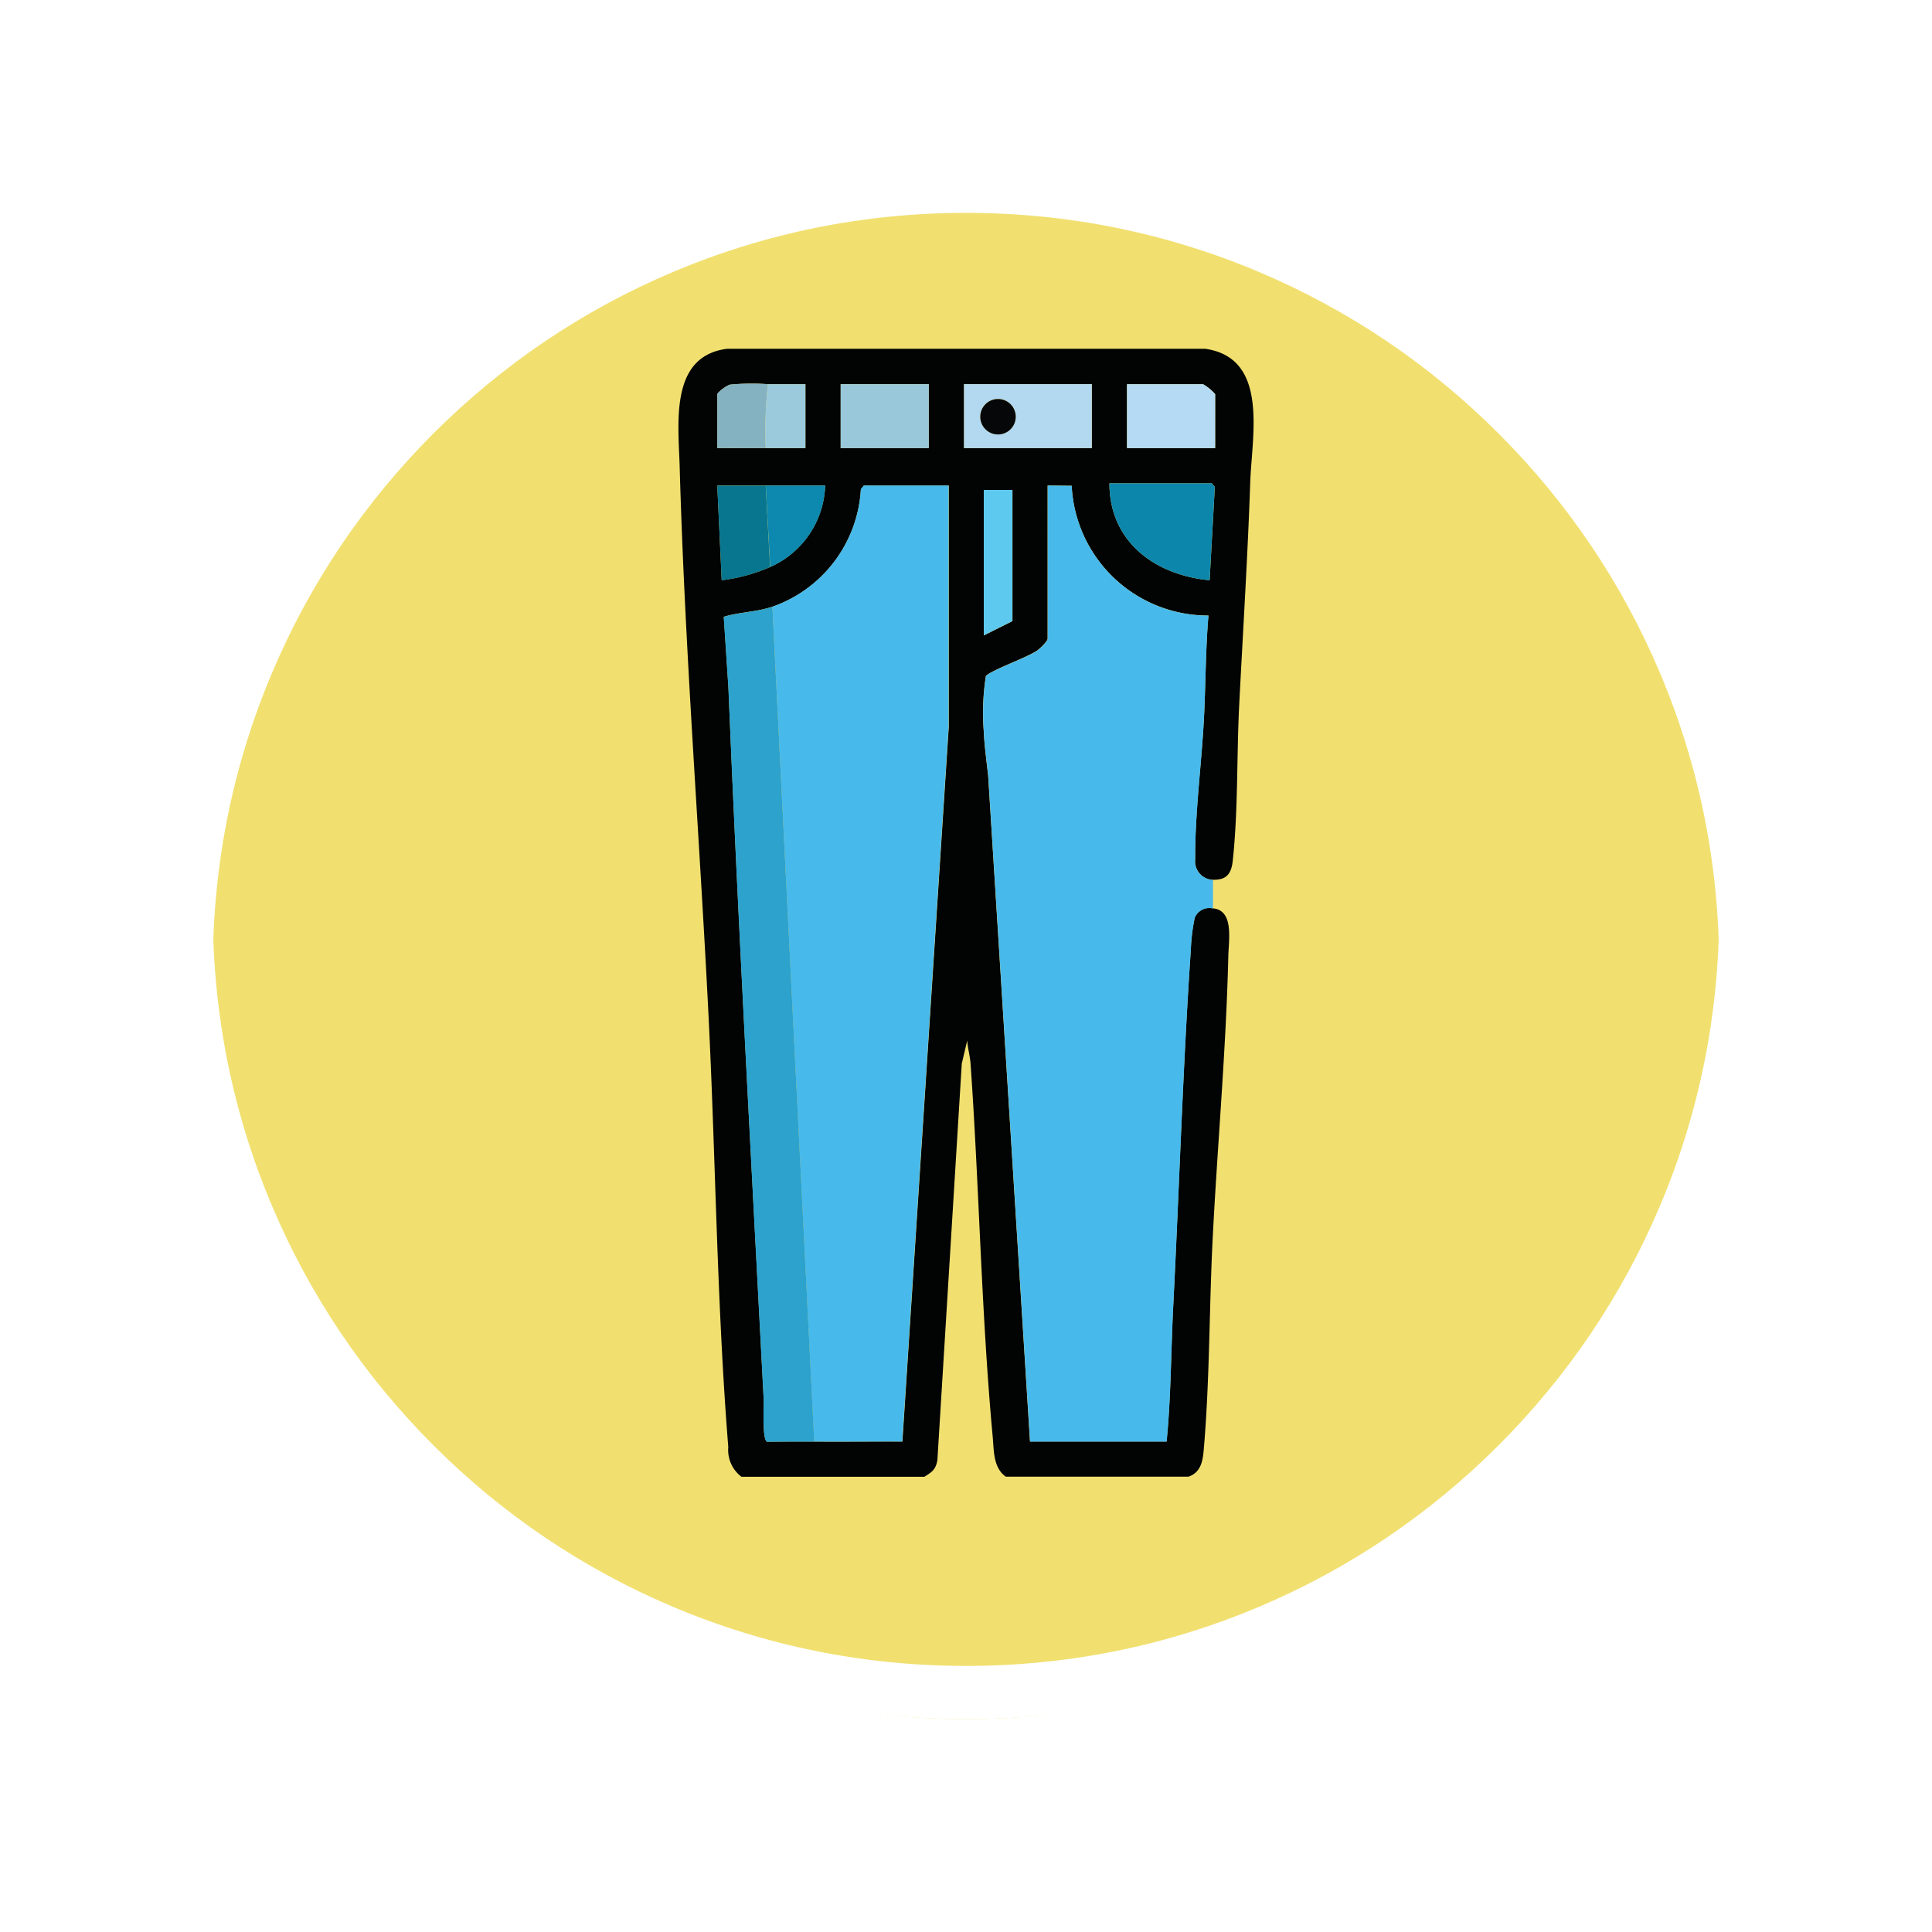 <svg xmlns="http://www.w3.org/2000/svg" xmlns:xlink="http://www.w3.org/1999/xlink" width="108.914" height="108.914" viewBox="0 0 108.914 108.914">
  <defs>
    <filter id="Trazado_874925" x="0" y="0" width="108.914" height="108.914" filterUnits="userSpaceOnUse">
      <feOffset dy="3" input="SourceAlpha"/>
      <feGaussianBlur stdDeviation="3" result="blur"/>
      <feFlood flood-opacity="0.161"/>
      <feComposite operator="in" in2="blur"/>
      <feComposite in="SourceGraphic"/>
    </filter>
  </defs>
  <g id="Grupo_1111715" data-name="Grupo 1111715" transform="translate(-798.427 -2511.157)">
    <g id="Grupo_1109818" data-name="Grupo 1109818" transform="translate(807.427 2517.157)">
      <g transform="matrix(1, 0, 0, 1, -9, -6)" filter="url(#Trazado_874925)">
        <g id="Trazado_874925-2" data-name="Trazado 874925" transform="translate(9 6)" fill="#efdb59" opacity="0.859">
          <path d="M 45.457 89.414 C 39.522 89.414 33.766 88.252 28.347 85.96 C 23.113 83.746 18.412 80.577 14.375 76.539 C 10.337 72.502 7.168 67.801 4.954 62.567 C 2.662 57.149 1.5 51.392 1.5 45.457 C 1.5 39.522 2.662 33.766 4.954 28.347 C 7.168 23.113 10.337 18.412 14.375 14.375 C 18.412 10.337 23.113 7.168 28.347 4.954 C 33.766 2.662 39.522 1.5 45.457 1.5 C 51.392 1.5 57.148 2.662 62.566 4.954 C 67.8 7.168 72.502 10.337 76.539 14.375 C 80.576 18.412 83.746 23.113 85.96 28.347 C 88.252 33.766 89.414 39.522 89.414 45.457 C 89.414 51.392 88.252 57.149 85.96 62.567 C 83.746 67.801 80.576 72.502 76.539 76.539 C 72.502 80.577 67.8 83.746 62.566 85.96 C 57.148 88.252 51.392 89.414 45.457 89.414 Z" stroke="none"/>
          <path d="M 45.457 3 C 39.724 3 34.164 4.122 28.932 6.335 C 23.876 8.473 19.335 11.535 15.435 15.435 C 11.535 19.335 8.473 23.876 6.335 28.932 C 4.122 34.164 3 39.724 3 45.457 C 3 51.19 4.122 56.75 6.335 61.982 C 8.473 67.038 11.535 71.579 15.435 75.479 C 19.335 79.379 23.876 82.441 28.932 84.579 C 34.164 86.792 39.724 87.914 45.457 87.914 C 51.19 87.914 56.75 86.792 61.982 84.579 C 67.037 82.441 71.578 79.379 75.478 75.479 C 79.378 71.579 82.44 67.038 84.578 61.982 C 86.791 56.75 87.914 51.19 87.914 45.457 C 87.914 39.724 86.791 34.164 84.578 28.932 C 82.44 23.876 79.378 19.335 75.478 15.435 C 71.578 11.535 67.037 8.473 61.982 6.335 C 56.75 4.122 51.19 3 45.457 3 M 45.457 0 C 70.562 0 90.914 20.352 90.914 45.457 L 90.914 45.457 C 90.914 70.562 70.562 90.914 45.457 90.914 C 20.352 90.914 0 70.562 0 45.457 L 0 45.457 C 0 20.352 20.352 0 45.457 0 Z" stroke="none" fill="#fff"/>
        </g>
      </g>
      <g id="Trazado_874923" data-name="Trazado 874923" transform="translate(0 0)" fill="none">
        <path d="M45.457,0A45.457,45.457,0,0,1,90.914,45.457h0A45.457,45.457,0,0,1,0,45.457H0A45.457,45.457,0,0,1,45.457,0Z" stroke="none"/>
        <path d="M 45.457 3 C 39.724 3 34.164 4.122 28.932 6.335 C 23.876 8.473 19.335 11.535 15.435 15.435 C 11.535 19.335 8.473 23.876 6.335 28.932 C 4.122 34.164 3 39.724 3 45.457 C 3 51.19 4.122 56.75 6.335 61.982 C 8.473 67.038 11.535 71.579 15.435 75.479 C 19.335 79.379 23.876 82.441 28.932 84.579 C 34.164 86.792 39.724 87.914 45.457 87.914 C 51.19 87.914 56.75 86.792 61.982 84.579 C 67.037 82.441 71.578 79.379 75.478 75.479 C 79.378 71.579 82.44 67.038 84.578 61.982 C 86.791 56.75 87.914 51.19 87.914 45.457 C 87.914 39.724 86.791 34.164 84.578 28.932 C 82.44 23.876 79.378 19.335 75.478 15.435 C 71.578 11.535 67.037 8.473 61.982 6.335 C 56.75 4.122 51.19 3 45.457 3 M 45.457 0 C 70.562 0 90.914 20.352 90.914 45.457 L 90.914 45.457 C 90.914 70.562 70.562 90.914 45.457 90.914 C 20.352 90.914 0 70.562 0 45.457 L 0 45.457 C 0 20.352 20.352 0 45.457 0 Z" stroke="none" fill="#fff"/>
      </g>
    </g>
    <g id="pantalones_copia" data-name="pantalones copia" transform="translate(735.784 2530.089)">
      <path id="Trazado_1033960" data-name="Trazado 1033960" d="M131.02,30.669a1.048,1.048,0,0,1-1-1.179c-.025-2.546.372-5.486.5-8.075.092-1.882.086-3.772.247-5.648a7.7,7.7,0,0,1-7.711-7.315L121.7,8.438v8.631c0,.149-.425.552-.58.663-.572.406-2.594,1.106-2.9,1.446a13.278,13.278,0,0,0-.121,3.1c.031.776.157,1.7.246,2.487l2.361,37.565h7.7c.25-2.535.244-5.1.373-7.637.341-6.679.54-13.454.994-20.119a10.47,10.47,0,0,1,.218-1.77.886.886,0,0,1,1.023-.529c1.191.1.9,1.745.874,2.675-.124,5.268-.61,10.617-.879,15.885-.2,3.906-.165,7.9-.493,11.8-.059.709-.118,1.409-.868,1.678H119.344c-.715-.505-.666-1.457-.743-2.3-.641-6.946-.754-14.017-1.244-20.985-.03-.418-.163-.879-.187-1.306l-.308,1.306L115.487,63.38c-.092.541-.313.677-.737.939H104.442a1.892,1.892,0,0,1-.743-1.678c-.644-8-.711-16.3-1.115-24.344-.516-10.29-1.335-20.619-1.625-30.913-.068-2.453-.585-6.235,2.671-6.654h26.959c3.608.523,2.625,4.9,2.535,7.512-.143,4.192-.408,8.362-.621,12.542-.146,2.859-.058,6.008-.367,8.822-.079.728-.364,1.081-1.117,1.056ZM105.935,2.727a12.587,12.587,0,0,0-2.146.026,1.738,1.738,0,0,0-.709.532V6.328c.908,0,1.823.006,2.733,0,.743,0,1.492,0,2.235,0v-3.6c-.7,0-1.409,0-2.111,0Zm4.1,0v3.6H115v-3.6Zm14.157,0h-7.2v3.6h7.2Zm6.954,3.6V3.287a2.676,2.676,0,0,0-.683-.558h-4.285v3.6Zm-.185,1.986h-5.775c0,3.3,2.566,5.175,5.649,5.466l.292-5.26Zm-25.149.124c-.91,0-1.823,0-2.733,0l.25,5.34a9.814,9.814,0,0,0,2.731-.745,5.209,5.209,0,0,0,3.1-4.595c-1.117,0-2.238,0-3.353,0Zm.373,6.831c-.876.3-1.857.3-2.739.569l.261,3.958c.549,13.367,1.293,26.737,1.988,40.113.02.381-.1,2.353.2,2.434.885-.008,1.773-.014,2.655-.008,1.653.012,3.313-.008,4.966,0l2.615-40.292,0-13.6H111.34l-.166.207a7.467,7.467,0,0,1-4.988,6.624ZM119.72,8.689h-1.614v8.2l1.614-.807V8.689Z" transform="translate(0)" fill="#020303"/>
      <path id="Trazado_1033961" data-name="Trazado 1033961" d="M224.356,74.152a.888.888,0,0,0-1.023.529,10.609,10.609,0,0,0-.218,1.77c-.453,6.665-.653,13.44-.994,20.119-.129,2.54-.124,5.1-.373,7.637h-7.7l-2.361-37.565c-.089-.784-.215-1.709-.246-2.487a13.269,13.269,0,0,1,.121-3.1c.306-.342,2.327-1.041,2.9-1.446.154-.11.58-.512.58-.663V50.31l1.353.014a7.694,7.694,0,0,0,7.711,7.315c-.163,1.876-.157,3.766-.247,5.648-.126,2.59-.521,5.529-.5,8.075a1.049,1.049,0,0,0,1,1.179v1.614Z" transform="translate(-93.335 -41.869)" fill="#48b9eb"/>
      <path id="Trazado_1033962" data-name="Trazado 1033962" d="M134.94,57.131a7.466,7.466,0,0,0,4.988-6.624l.166-.207h4.781l0,13.6-2.615,40.292c-1.653-.006-3.313.012-4.966,0L134.94,57.128Z" transform="translate(-28.756 -41.86)" fill="#48b9eb"/>
      <path id="Trazado_1033963" data-name="Trazado 1033963" d="M120.061,94.22l2.359,47.067c-.883-.006-1.772,0-2.655.008-.3-.081-.176-2.053-.2-2.434-.7-13.376-1.439-26.746-1.988-40.113l-.261-3.958c.882-.268,1.865-.266,2.739-.569Z" transform="translate(-13.876 -78.949)" fill="#2ca2cc"/>
      <path id="Trazado_1033964" data-name="Trazado 1033964" d="M262.875,49.5l.166.205-.292,5.26c-3.081-.291-5.654-2.17-5.649-5.466Z" transform="translate(-131.916 -41.185)" fill="#0d86ac"/>
      <path id="Trazado_1033965" data-name="Trazado 1033965" d="M211.6,13.57v3.6h-7.2v-3.6ZM207.316,15.4a1,1,0,1,0-1,1A1,1,0,0,0,207.316,15.4Z" transform="translate(-87.412 -10.843)" fill="#b2d9f0"/>
      <rect id="Rectángulo_404867" data-name="Rectángulo 404867" width="4.968" height="3.601" transform="translate(110.034 2.727)" fill="#99c8da"/>
      <path id="Trazado_1033966" data-name="Trazado 1033966" d="M268.448,17.172H263.48v-3.6h4.285a2.65,2.65,0,0,1,.683.558v3.042Z" transform="translate(-137.303 -10.843)" fill="#b4dbf3"/>
      <path id="Trazado_1033967" data-name="Trazado 1033967" d="M117.7,50.3l.249,4.595a9.814,9.814,0,0,1-2.731.745l-.25-5.34C115.88,50.3,116.793,50.3,117.7,50.3Z" transform="translate(-11.892 -41.859)" fill="#09768f"/>
      <path id="Trazado_1033968" data-name="Trazado 1033968" d="M213.2,51.9v7.39l-1.614.807V51.9Z" transform="translate(-93.484 -43.211)" fill="#5ec9ee"/>
      <path id="Trazado_1033969" data-name="Trazado 1033969" d="M132.54,50.292c1.117,0,2.237,0,3.353,0a5.209,5.209,0,0,1-3.1,4.595Z" transform="translate(-26.729 -41.852)" fill="#0d88ae"/>
      <path id="Trazado_1033970" data-name="Trazado 1033970" d="M117.827,13.38a23.357,23.357,0,0,0-.124,3.6c-.908.006-1.823,0-2.733,0V13.938c0-.1.537-.493.709-.532a12.587,12.587,0,0,1,2.146-.026Z" transform="translate(-11.892 -10.653)" fill="#84b2c0"/>
      <path id="Trazado_1033971" data-name="Trazado 1033971" d="M132.625,13.568c.7,0,1.409,0,2.111,0v3.6c-.743,0-1.492,0-2.235,0a23.359,23.359,0,0,1,.124-3.6Z" transform="translate(-26.69 -10.84)" fill="#9acadc"/>
      <circle id="Elipse_12004" data-name="Elipse 12004" cx="1" cy="1" r="1" transform="translate(117.904 3.561)" fill="#060708"/>
    </g>
  </g>
</svg>
